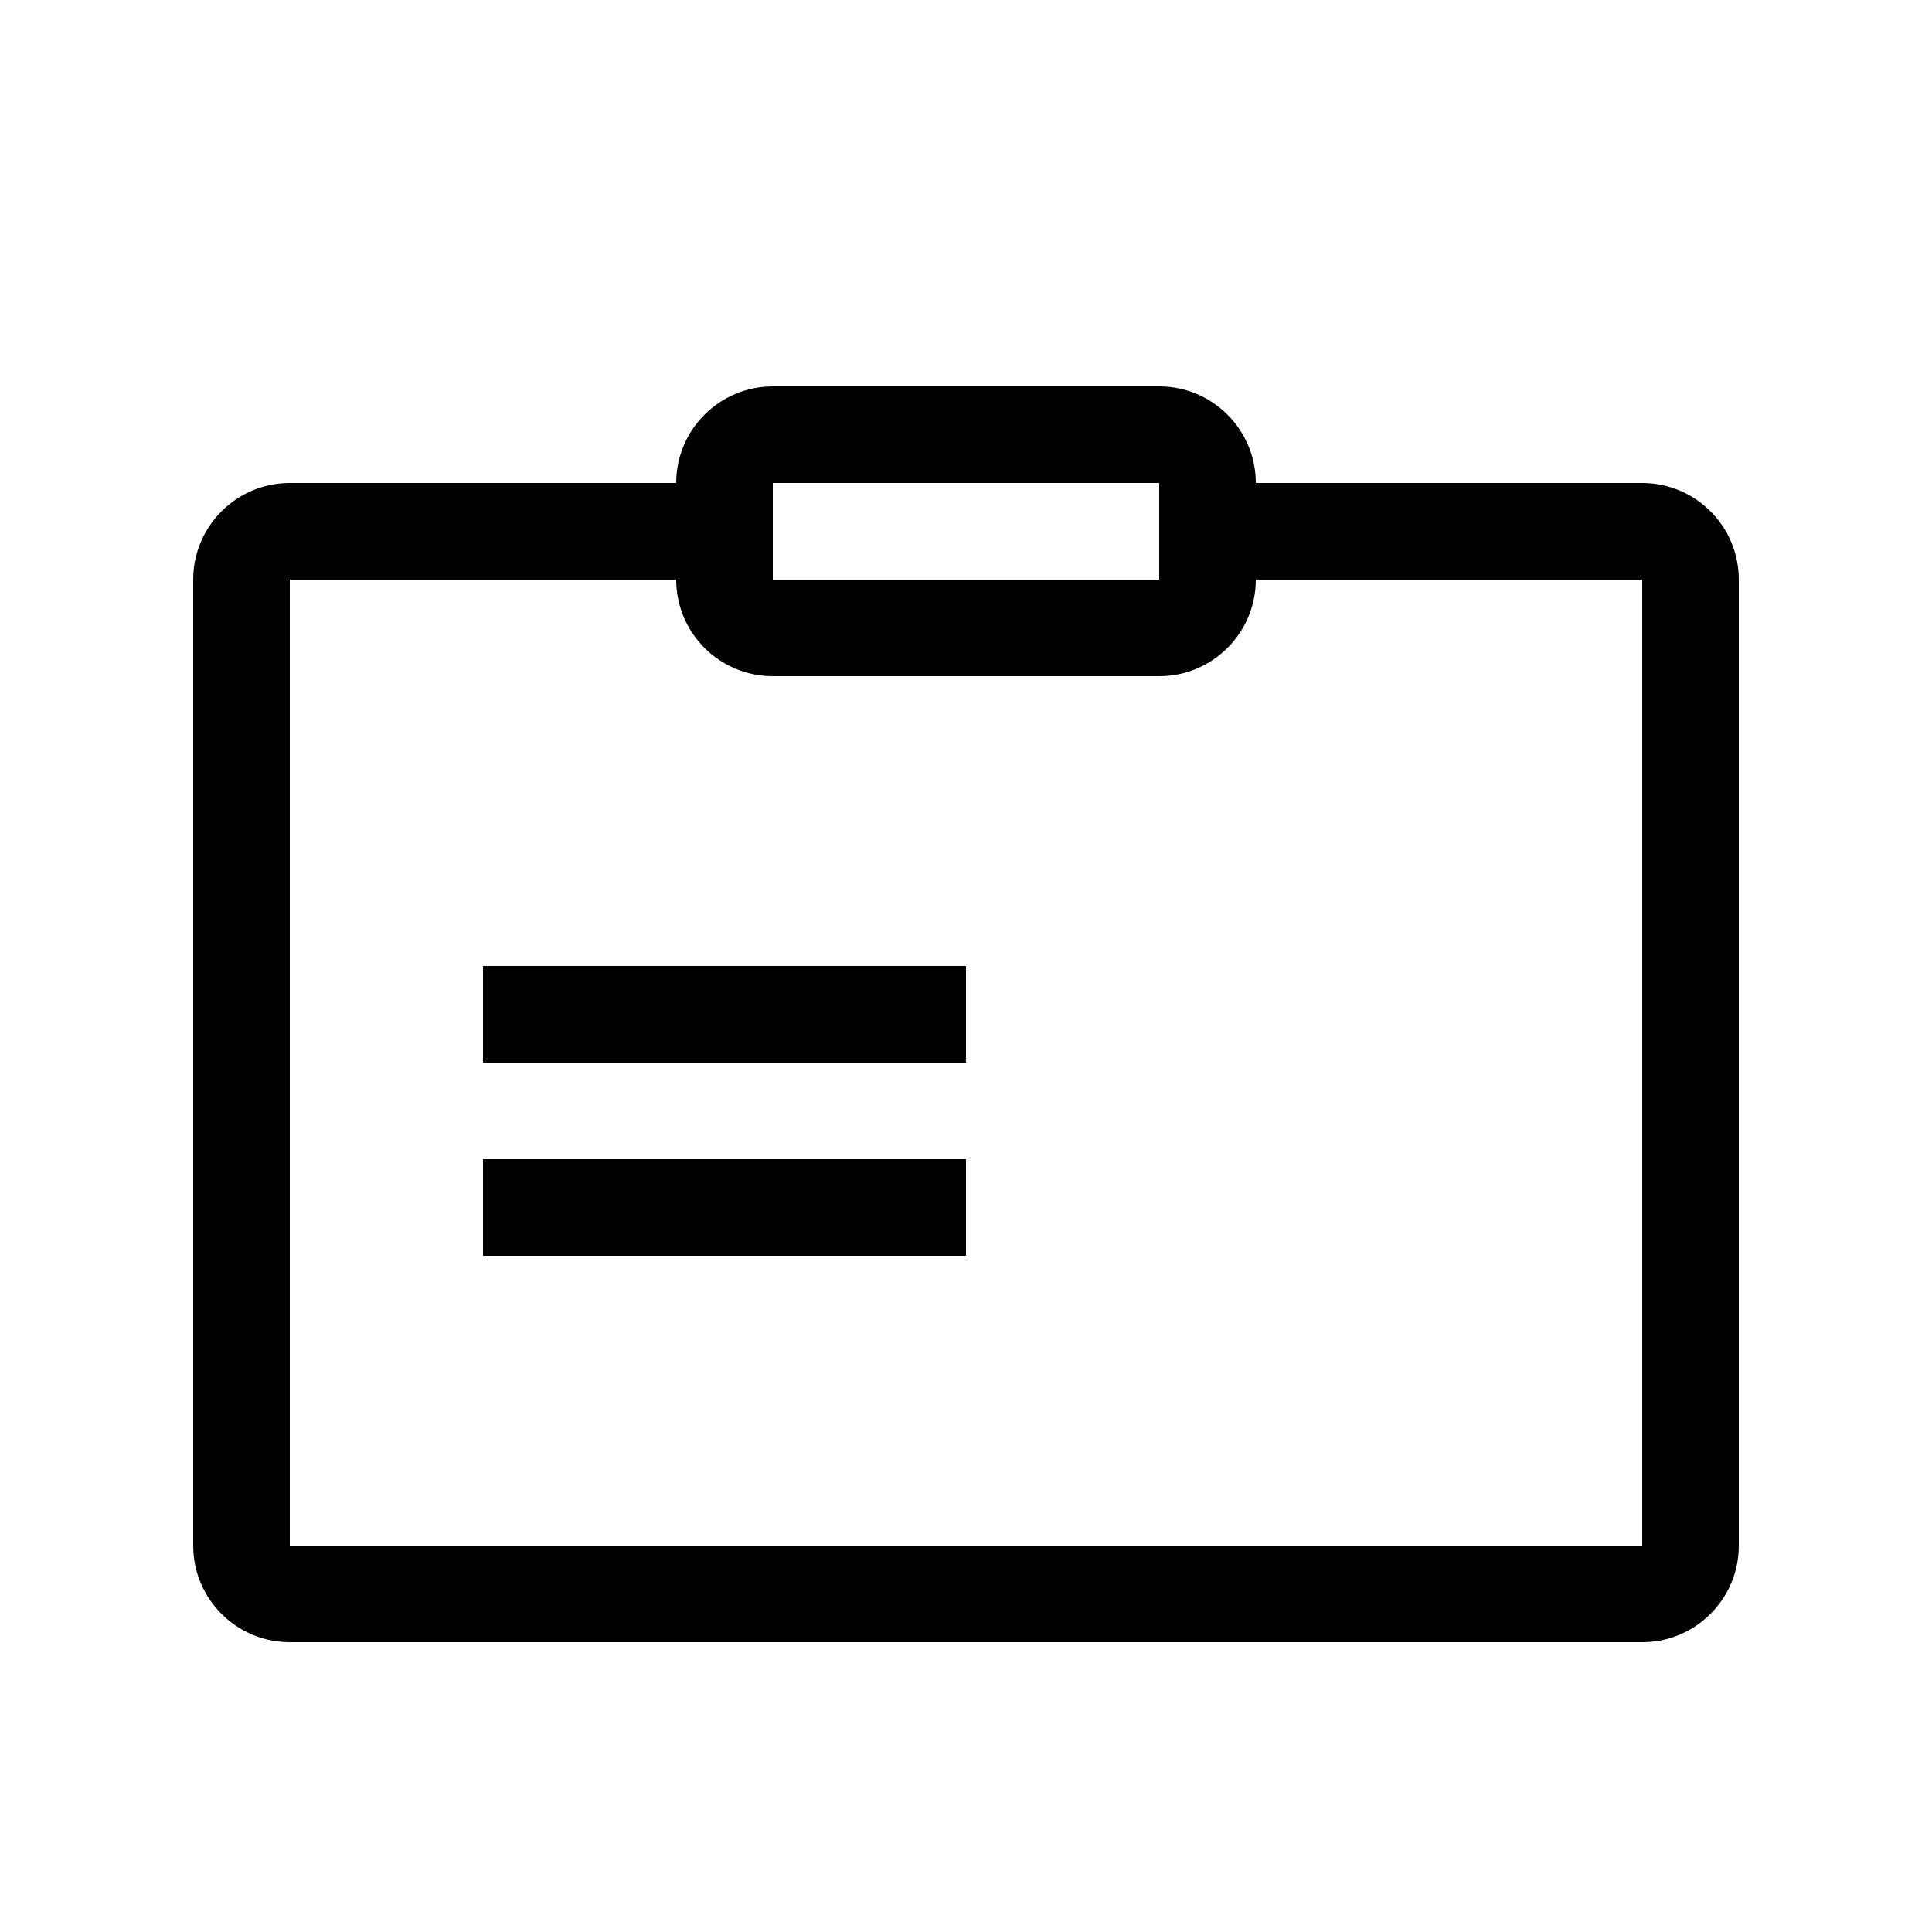 <svg width="20" height="20" viewBox="0 0 20 20" fill="none" xmlns="http://www.w3.org/2000/svg" xmlns:xlink="http://www.w3.org/1999/xlink">
	<path id="形状结合" d="M12 4C12.552 4 13 4.448 13 5L17 5C17.552 5 18 5.448 18 6L18 16C18 16.552 17.552 17 17 17L3 17C2.448 17 2 16.552 2 16L2 6C2 5.448 2.448 5 3 5L7 5C7 4.448 7.448 4 8 4L12 4ZM7 6L3 6L3 16L17 16L17 6L13 6C13 6.552 12.552 7 12 7L8 7C7.448 7 7 6.552 7 6ZM12 5L8 5L8 6L12 6L12 5ZM10 10L5 10L5 11L10 11L10 10ZM5 12L10 12L10 13L5 13L5 12Z" clip-rule="evenodd" fill-rule="evenodd" fill="#000000" fill-opacity="1"/>
</svg>
